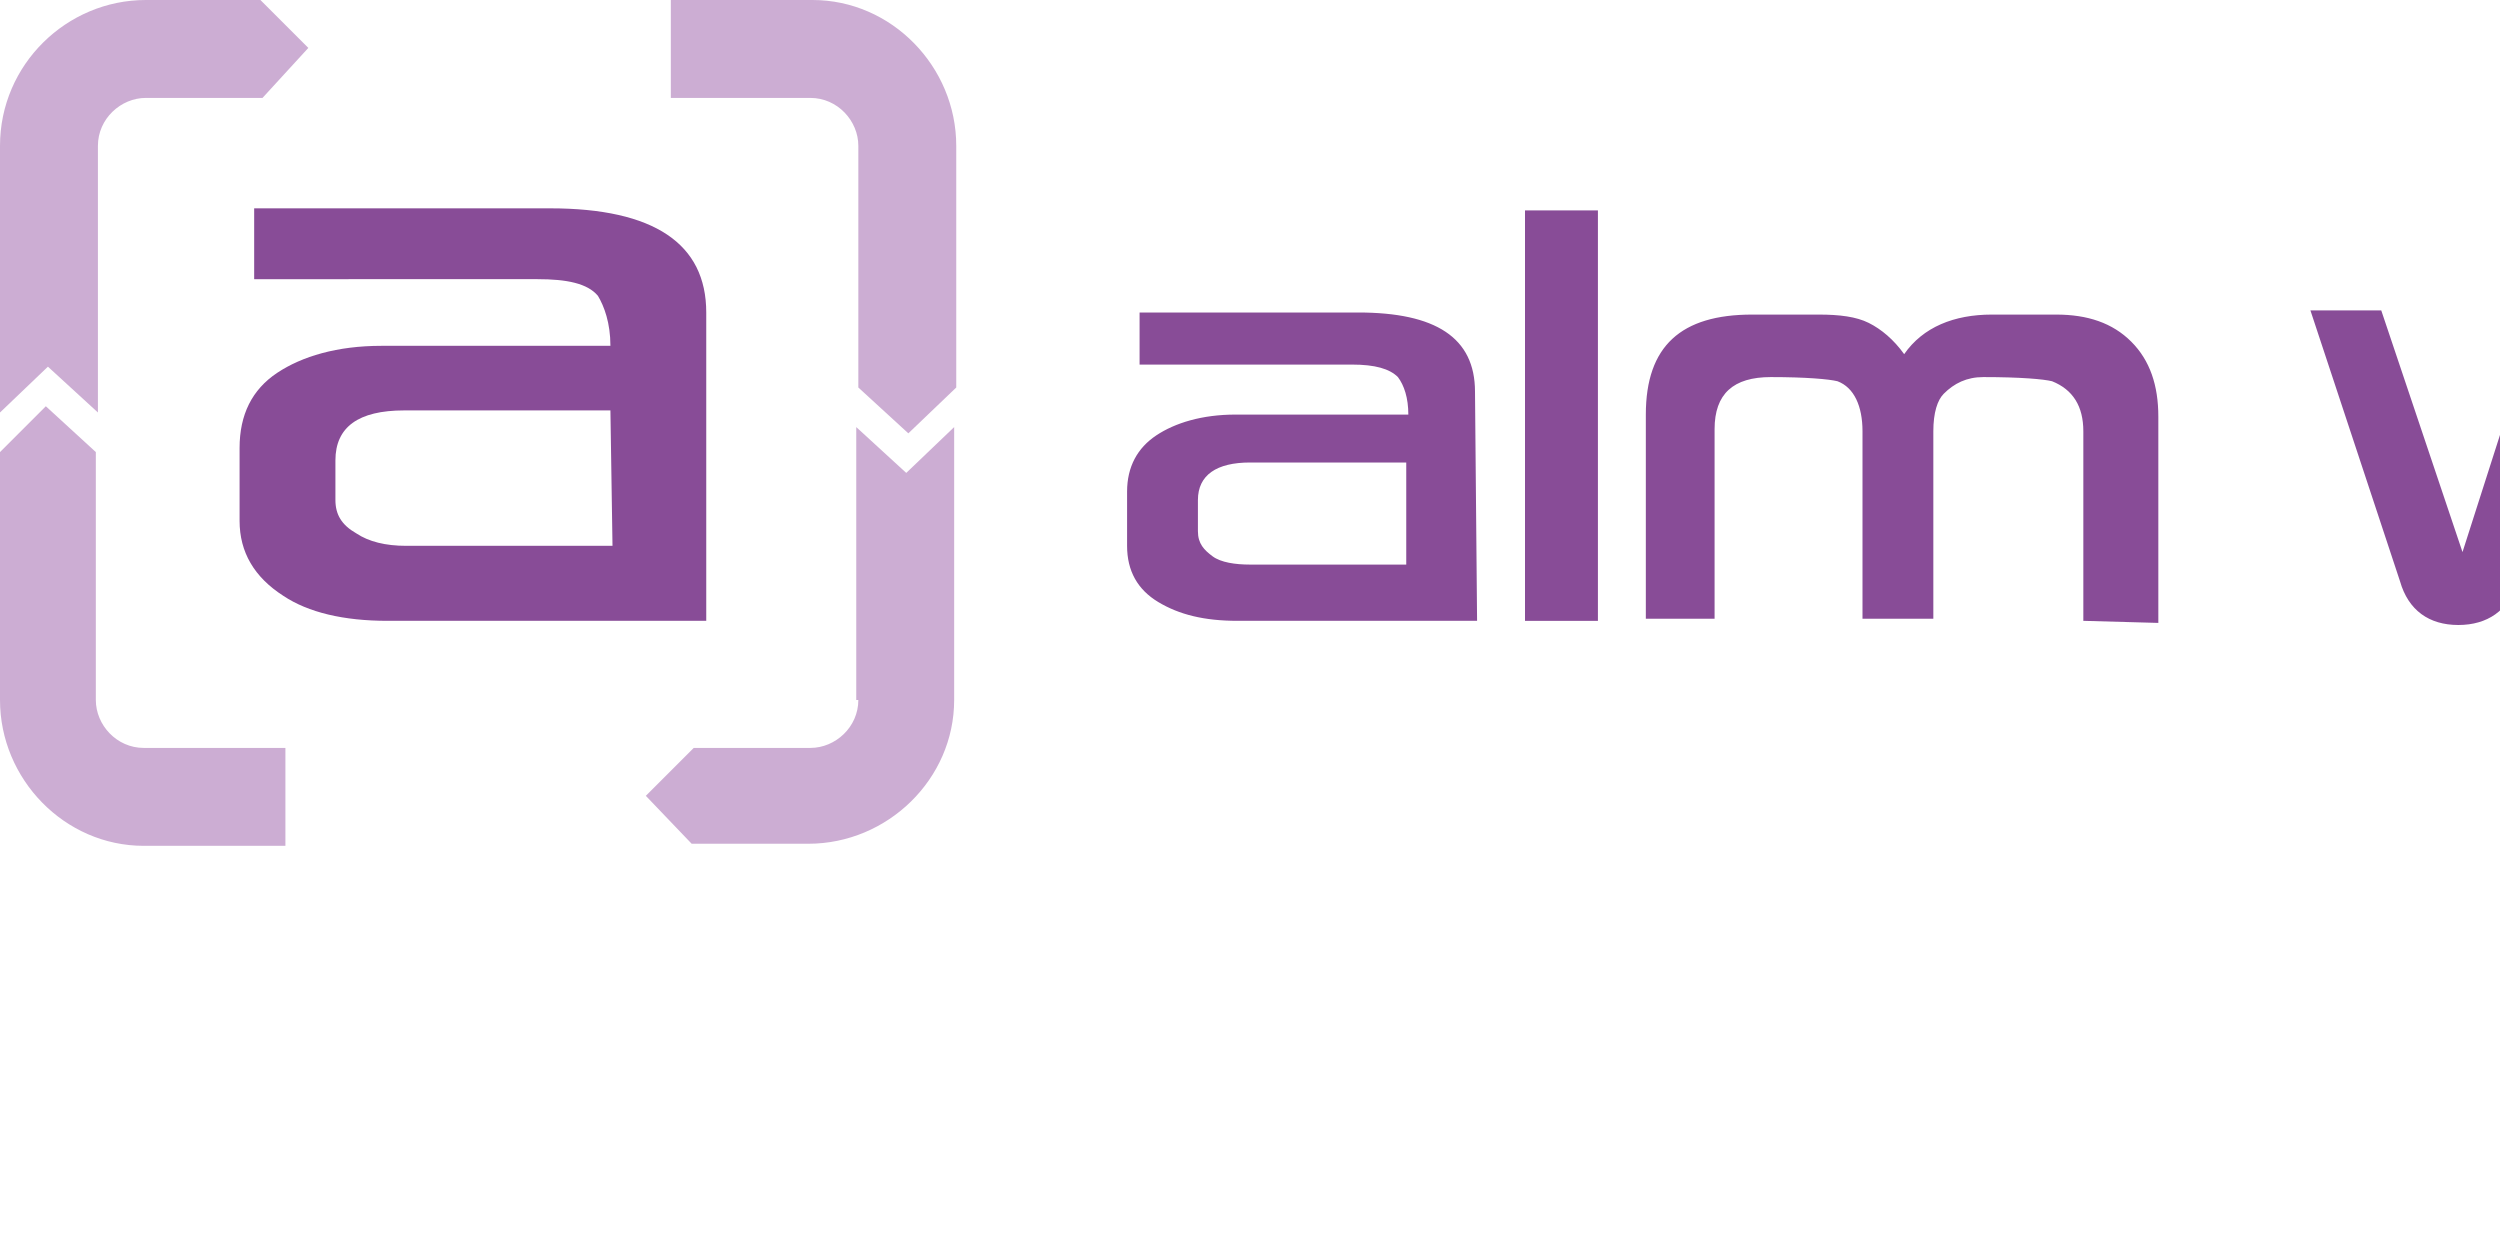 <svg xmlns="http://www.w3.org/2000/svg" width="120" height="60"><path d="M76.7 10.1v19.7h-3.5V10.1zM100 29.8v-9.1c0-1.2-.5-2-1.5-2.4-.4-.1-1.5-.2-3.3-.2-.8 0-1.4.3-1.9.8-.3.3-.5.9-.5 1.8v9h-3.4v-9c0-1.2-.4-2.1-1.2-2.4-.4-.1-1.5-.2-3.2-.2-1.8 0-2.7.8-2.7 2.5v9.1H79v-9.8c0-3.3 1.7-4.8 5.1-4.8h3.2c1 0 1.8.1 2.4.4s1.2.8 1.7 1.5c.9-1.3 2.4-1.9 4.2-1.9h3.1c1.5 0 2.7.4 3.6 1.3s1.3 2.1 1.3 3.6v9.9zm36.8-14.9l-4.3 13c-.5 1.4-1.4 2.1-2.9 2.1-1.4 0-2.3-.6-2.7-2l-3.1-9.7-3 9.7c-.4 1.3-1.4 2-2.8 2s-2.4-.7-2.8-2.1l-4.3-13h3.4l3.9 11.6 3.2-10c.4-1.3 1.2-1.9 2.5-1.9s2.1.6 2.5 1.9l3.2 10 3.9-11.6zm17.3 11.2c0 1.2-.6 2.2-1.7 2.9-.8.5-2 .8-3.6.8h-6c-1.8 0-3.2-.3-4.1-1-.9-.6-1.4-1.5-1.4-2.7v-7.4c0-1.3.6-2.3 1.8-3 .9-.5 2.1-.8 3.8-.8h6c1.7 0 2.9.3 3.7.8 1.1.7 1.7 1.7 1.7 3zm-3.5-.7v-6c0-.7-.3-1.2-.8-1.5-.4-.3-1.1-.5-2-.5h-4.1c-.9 0-1.7.2-2.1.5-.6.3-.9.8-.9 1.5v6c0 .6.3 1.1.9 1.5.4.3 1.1.4 1.8.4h4.6c.8 0 1.4-.1 1.8-.4.5-.4.8-.9.8-1.5zm15.4-8.1l-4.7.2c-.9.3-1.4.9-1.4 2v10.2h-3.6V18.8c0-2.7 1.9-4 5.6-4h4v2.5zm5.1 12.5h-3.5V10h3.5zm12.5 0h-4.3l-7.4-6.6c-.4-.3-.6-.7-.6-1s.2-.7.7-1.2l7-6.1h4.2l-8.1 7.2zm15.9-12.3h-9.2c-.8 0-1.5.1-1.8.3-.6.3-.9.6-.9 1.1v.6c0 1 .9 1.5 2.8 1.5h4.5c1.3 0 2.4.3 3.3 1 .9.6 1.3 1.5 1.3 2.5v1.8c0 .9-.4 1.8-1.3 2.5-.5.5-1.1.7-1.6.9-.5.1-1.2.2-2 .2h-10.4v-2.5h9.5c1 0 1.6-.2 2-.6.3-.3.3-.8.3-1.6 0-1-.8-1.5-2.3-1.5h-4.3c-1.5 0-2.7-.3-3.6-.9-1.1-.6-1.6-1.5-1.6-2.5v-2c0-1.1.6-2 1.8-2.7.7-.4 1.9-.6 3.4-.6h10.1zM70.9 29.8H59.4c-1.6 0-2.8-.3-3.8-.9s-1.5-1.5-1.5-2.7v-2.6c0-1.2.5-2.1 1.4-2.7s2.2-1 3.8-1h8.3c0-.8-.2-1.4-.5-1.8-.4-.4-1.1-.6-2.2-.6H54.7V15h10.5c3.7 0 5.6 1.2 5.6 3.8zm-3.4-7.6H60c-1.6 0-2.5.6-2.5 1.8v1.5c0 .6.3.9.7 1.2s1.1.4 1.8.4h7.5z" fill="#884c97"/><path d="M4.7 7c0-1.3 1.1-2.3 2.3-2.3h5.6l2.2-2.4L12.5 0H7C3.2 0 0 3.1 0 7v12.8l2.3-2.2 2.4 2.2V7zm9 28.9H6.9c-1.3 0-2.3-1.1-2.3-2.3V21.7l-2.4-2.2L0 21.7v11.9c0 3.8 3.1 7 6.9 7h6.8zm27.5-2.3c0 1.3-1.1 2.3-2.3 2.3h-5.6L31 38.2l2.2 2.3h5.6c3.8 0 7-3.1 7-6.9V20.5l-2.3 2.2-2.4-2.2v13.1zM32.1 4.7h6.8c1.3 0 2.3 1.1 2.3 2.3v11.6l2.4 2.2 2.3-2.2V7c0-3.8-3.1-7-6.9-7h-6.8v4.7z" fill="#ccadd3"/><path d="M33.9 29.8H18.6c-2.1 0-3.8-.4-5-1.2-1.4-.9-2.1-2.1-2.1-3.6v-3.5c0-1.6.6-2.8 1.8-3.6s2.9-1.3 5-1.3h11c0-1.1-.3-1.9-.6-2.4-.5-.6-1.5-.8-2.9-.8H12.2V10h14.2c5 0 7.5 1.7 7.5 5zm-4.6-10.1h-9.9c-2.2 0-3.3.8-3.3 2.4V24c0 .7.3 1.2 1 1.6.6.4 1.4.6 2.4.6h9.9z" fill="#884c97"/></svg>